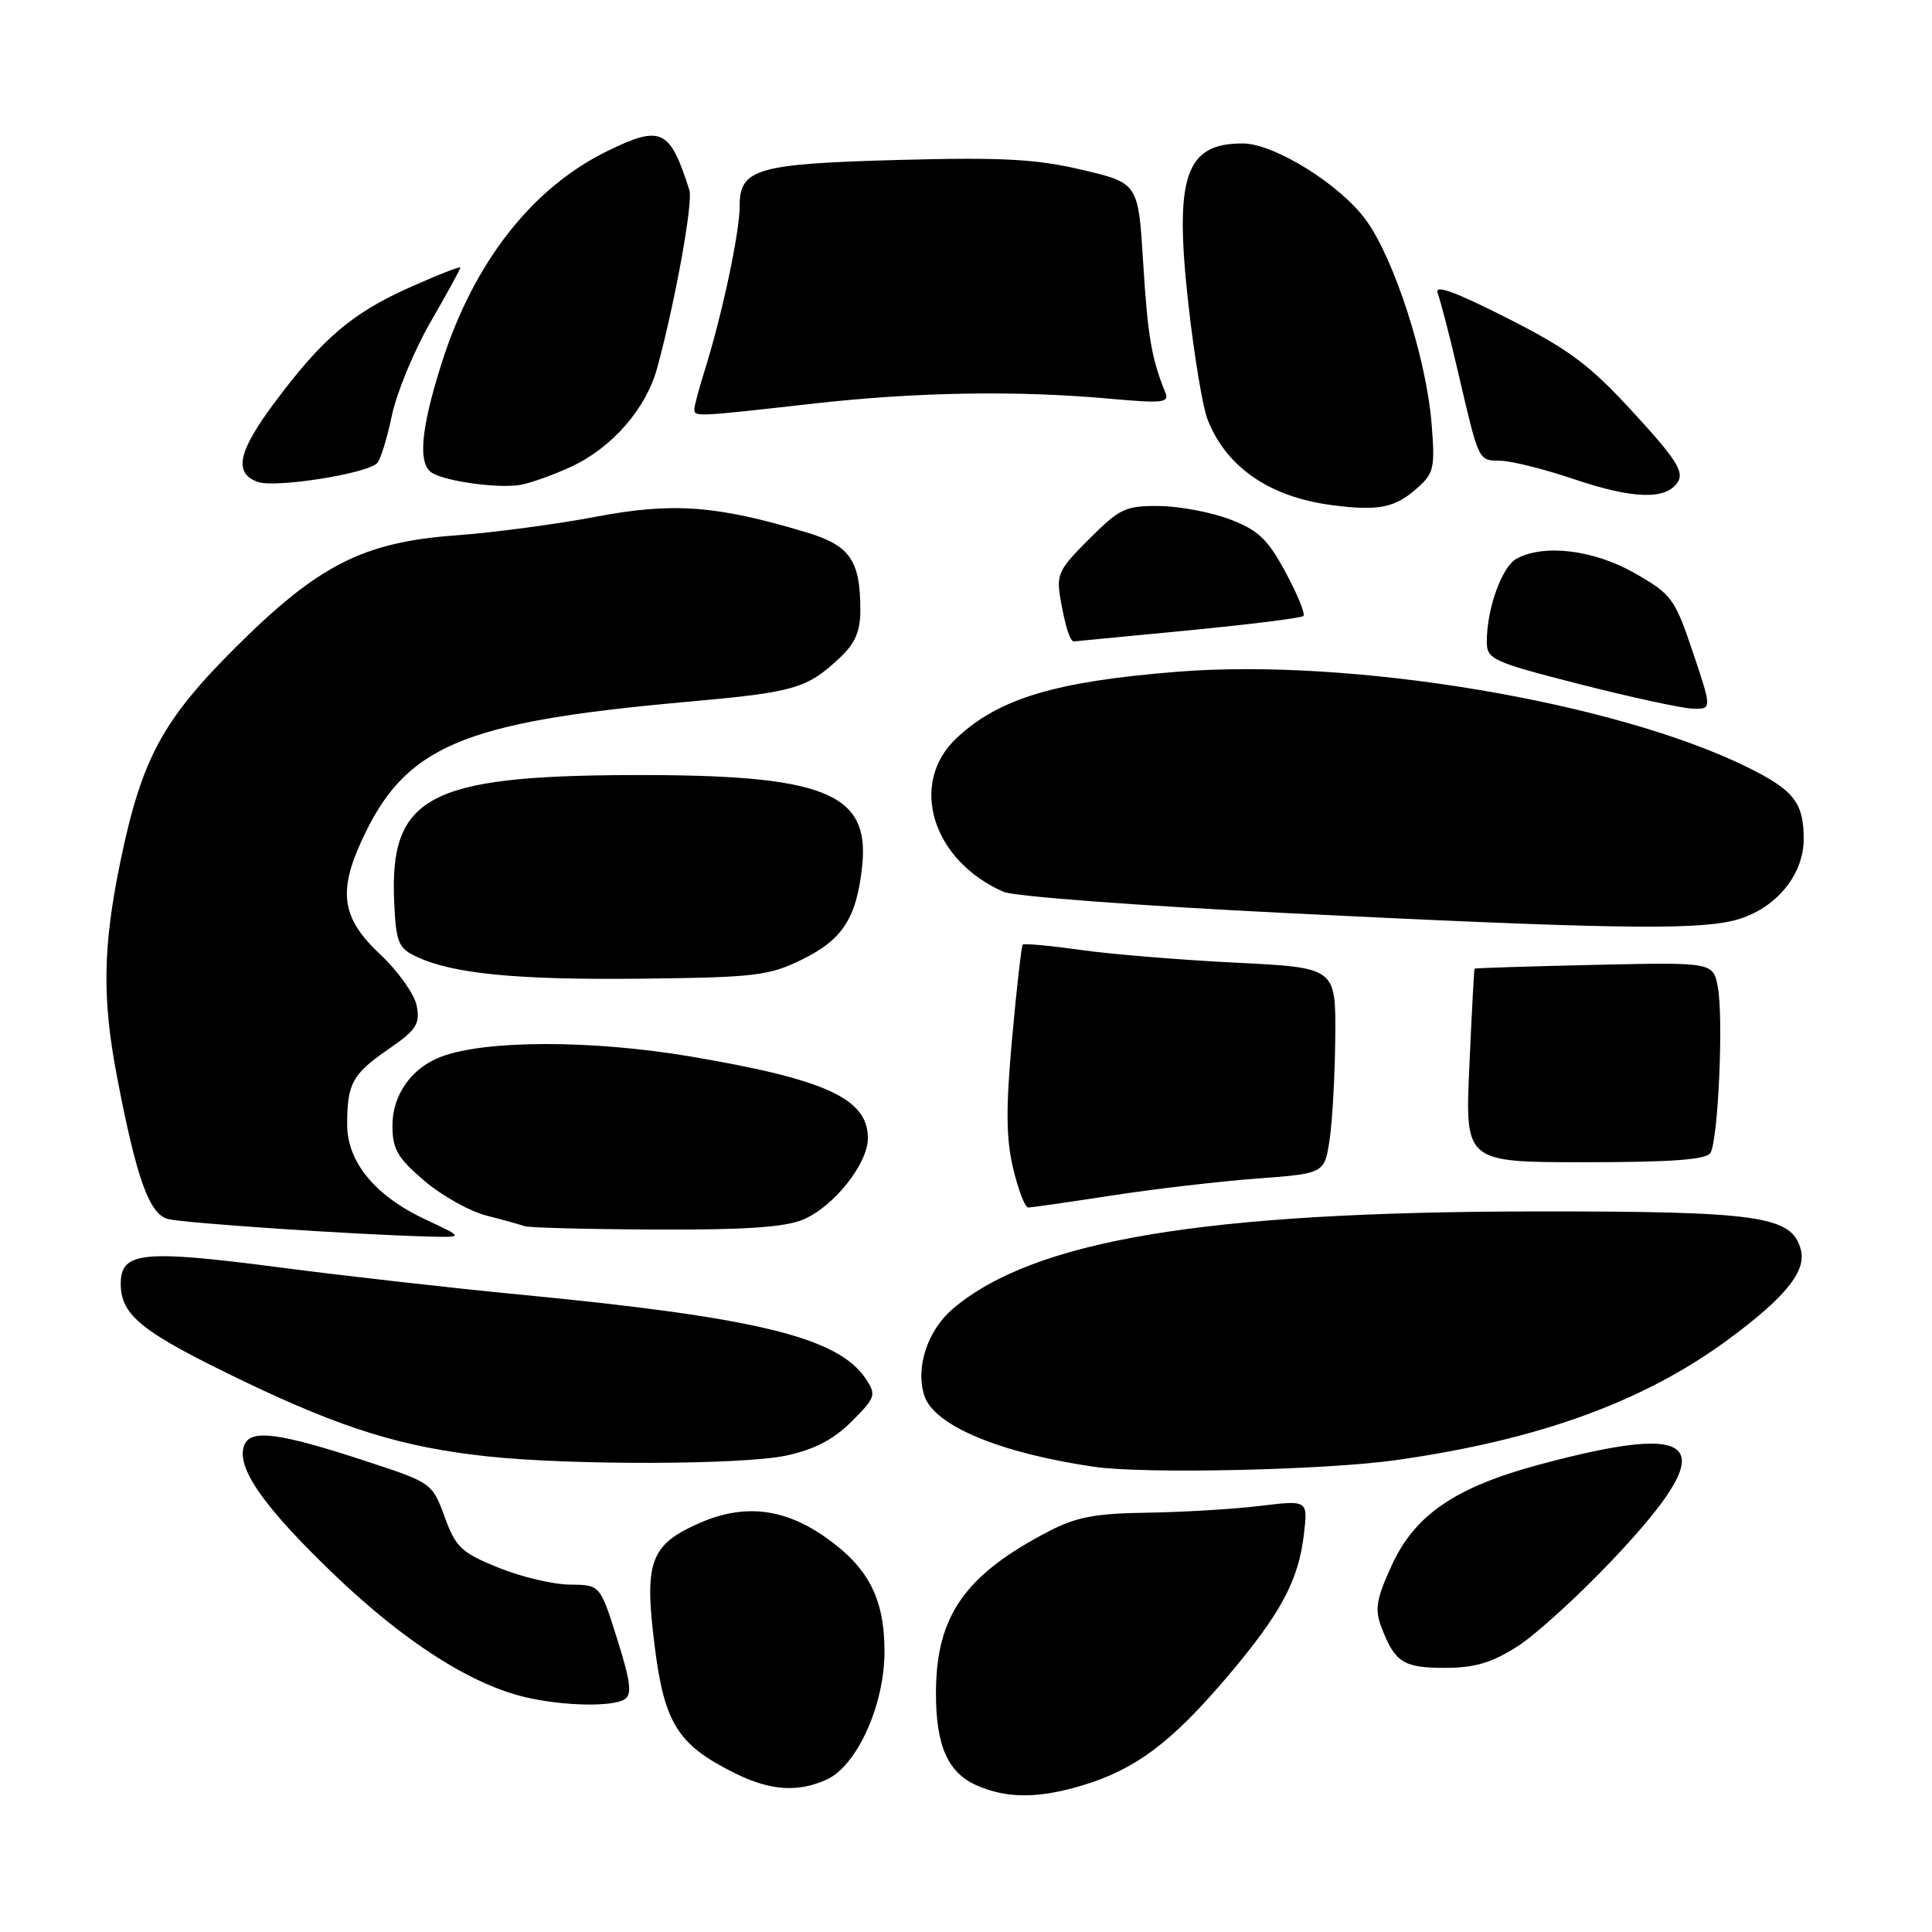 <?xml version="1.0" encoding="UTF-8" standalone="no"?>
<!DOCTYPE svg PUBLIC "-//W3C//DTD SVG 1.1//EN" "http://www.w3.org/Graphics/SVG/1.1/DTD/svg11.dtd" >
<svg xmlns="http://www.w3.org/2000/svg" xmlns:xlink="http://www.w3.org/1999/xlink" version="1.1" viewBox="0 0 256 256">
 <g >
 <path fill="currentColor"
d=" M 143.44 236.57 C 150.40 234.47 155.13 230.95 162.37 222.47 C 169.70 213.87 172.08 209.47 172.79 203.18 C 173.29 198.77 173.29 198.77 166.89 199.55 C 163.38 199.97 156.68 200.37 152.00 200.44 C 145.19 200.53 142.61 201.01 139.00 202.89 C 127.86 208.68 124.06 214.09 124.02 224.20 C 123.99 231.31 125.58 234.91 129.48 236.60 C 133.45 238.33 137.61 238.32 143.44 236.57 Z  M 109.54 235.80 C 113.56 233.97 117.20 225.92 117.20 218.85 C 117.20 211.81 115.08 207.70 109.37 203.69 C 103.87 199.82 98.53 199.23 92.65 201.83 C 86.13 204.71 85.33 206.93 86.76 218.22 C 88.05 228.41 89.84 231.23 97.42 234.98 C 102.07 237.28 105.74 237.53 109.54 235.80 Z  M 82.77 225.16 C 83.77 224.53 83.56 222.82 81.78 217.18 C 79.52 210.00 79.52 210.00 75.51 209.97 C 73.30 209.95 69.04 208.94 66.03 207.72 C 61.13 205.73 60.38 205.02 58.92 201.00 C 57.30 196.56 57.17 196.46 48.89 193.74 C 36.98 189.82 33.20 189.31 32.36 191.51 C 31.24 194.43 34.90 199.66 44.47 208.82 C 53.67 217.60 62.43 223.20 69.62 224.89 C 74.61 226.06 81.14 226.20 82.77 225.16 Z  M 201.05 218.17 C 203.50 216.61 209.21 211.41 213.75 206.60 C 228.24 191.26 225.80 188.18 203.81 194.11 C 192.82 197.08 187.46 200.75 184.42 207.40 C 182.37 211.87 182.14 213.24 183.04 215.60 C 184.82 220.27 185.94 221.00 191.43 221.00 C 195.40 221.00 197.64 220.34 201.05 218.17 Z  M 185.00 193.47 C 203.91 190.79 217.80 185.74 229.00 177.49 C 236.54 171.93 239.34 168.48 238.63 165.64 C 237.49 161.12 233.24 160.50 203.50 160.52 C 159.58 160.56 137.03 164.32 126.28 173.40 C 122.92 176.25 121.28 181.17 122.47 184.91 C 123.73 188.88 132.43 192.53 145.00 194.36 C 151.65 195.33 175.65 194.80 185.00 193.47 Z  M 104.18 192.87 C 107.92 192.07 110.46 190.74 112.85 188.35 C 116.00 185.20 116.13 184.83 114.75 182.74 C 111.09 177.20 100.40 174.58 69.00 171.55 C 59.92 170.68 45.55 169.05 37.06 167.94 C 18.92 165.57 16.00 165.86 16.00 170.08 C 16.00 174.33 18.77 176.52 32.36 183.05 C 45.38 189.30 53.38 191.77 64.50 192.97 C 75.58 194.17 98.40 194.11 104.18 192.87 Z  M 56.46 161.63 C 49.74 158.50 46.00 153.99 46.00 149.01 C 46.00 143.57 46.69 142.31 51.49 139.01 C 55.16 136.48 55.67 135.70 55.22 133.29 C 54.93 131.75 52.75 128.68 50.35 126.43 C 45.35 121.75 44.77 118.28 47.87 111.50 C 53.63 98.86 61.04 95.68 91.00 93.00 C 105.28 91.72 106.88 91.27 111.25 87.19 C 113.30 85.27 114.00 83.68 114.00 80.88 C 114.00 74.23 112.64 72.27 106.79 70.52 C 94.93 66.96 89.12 66.54 78.97 68.47 C 73.76 69.46 65.41 70.57 60.40 70.94 C 48.11 71.84 42.17 74.86 31.17 85.83 C 21.50 95.47 18.75 100.59 15.93 114.27 C 13.63 125.44 13.52 132.32 15.50 142.64 C 18.08 156.16 19.79 160.91 22.27 161.53 C 24.46 162.07 46.62 163.57 56.50 163.84 C 61.50 163.98 61.50 163.98 56.46 161.63 Z  M 106.40 161.61 C 110.46 159.91 115.00 154.21 115.00 150.81 C 115.00 145.58 109.45 143.03 91.50 139.99 C 78.41 137.78 64.31 137.79 58.43 140.03 C 54.53 141.51 52.00 145.08 52.00 149.11 C 52.00 152.26 52.66 153.41 56.20 156.44 C 58.51 158.41 62.22 160.50 64.45 161.07 C 66.68 161.64 68.95 162.27 69.50 162.47 C 70.05 162.68 77.83 162.88 86.78 162.92 C 98.59 162.98 103.98 162.62 106.40 161.61 Z  M 147.26 158.42 C 152.89 157.55 161.55 156.54 166.50 156.17 C 175.50 155.50 175.50 155.50 176.18 151.00 C 176.55 148.53 176.89 142.39 176.93 137.36 C 177.00 128.22 177.00 128.22 163.75 127.56 C 156.46 127.20 147.20 126.44 143.16 125.87 C 139.13 125.30 135.69 124.99 135.52 125.17 C 135.34 125.35 134.71 130.94 134.11 137.58 C 133.27 146.85 133.30 150.86 134.25 154.83 C 134.92 157.67 135.82 160.00 136.24 160.00 C 136.67 160.00 141.62 159.29 147.26 158.42 Z  M 226.64 152.77 C 227.67 151.10 228.39 134.91 227.62 130.80 C 227.00 127.50 227.00 127.50 211.25 127.85 C 202.59 128.05 195.45 128.27 195.39 128.35 C 195.32 128.43 195.01 134.24 194.70 141.25 C 194.12 154.00 194.12 154.00 210.00 154.00 C 221.51 154.00 226.09 153.66 226.64 152.77 Z  M 106.28 127.14 C 111.66 124.50 113.50 121.64 114.24 114.79 C 115.29 104.99 109.23 102.61 83.50 102.70 C 56.78 102.80 51.60 105.58 52.23 119.49 C 52.47 124.84 52.78 125.62 55.11 126.73 C 59.93 129.03 68.39 129.86 85.00 129.68 C 100.08 129.51 101.91 129.29 106.28 127.14 Z  M 229.50 122.03 C 234.97 120.77 239.00 116.16 239.00 111.18 C 239.00 106.35 237.69 104.69 231.50 101.64 C 213.92 92.99 179.08 87.16 155.99 89.01 C 139.84 90.30 132.37 92.54 126.76 97.79 C 120.36 103.78 123.50 114.04 133.00 118.18 C 134.38 118.78 151.25 120.04 170.50 120.99 C 212.19 123.05 224.16 123.26 229.50 122.03 Z  M 224.33 86.46 C 221.93 79.33 221.52 78.76 216.65 75.97 C 211.24 72.87 204.65 72.05 200.98 74.01 C 199.02 75.06 197.01 80.63 197.01 85.00 C 197.01 87.36 197.69 87.68 209.25 90.64 C 215.99 92.36 222.71 93.82 224.18 93.89 C 226.86 94.00 226.86 94.00 224.33 86.46 Z  M 157.36 83.54 C 165.54 82.75 172.44 81.89 172.71 81.62 C 172.98 81.35 171.92 78.75 170.35 75.84 C 167.99 71.45 166.73 70.25 163.00 68.83 C 160.53 67.88 156.30 67.08 153.62 67.05 C 149.15 67.00 148.36 67.37 144.31 71.43 C 140.18 75.56 139.93 76.11 140.57 79.68 C 141.20 83.16 141.81 85.02 142.31 84.99 C 142.41 84.98 149.19 84.33 157.36 83.54 Z  M 187.86 64.61 C 190.01 62.69 190.17 61.92 189.68 56.00 C 188.97 47.40 184.75 34.33 181.02 29.19 C 177.61 24.47 168.86 19.02 164.68 19.01 C 157.05 18.98 155.58 23.35 157.47 40.33 C 158.22 47.03 159.35 53.85 159.98 55.50 C 162.42 61.86 168.17 65.84 176.46 66.93 C 182.70 67.74 184.85 67.31 187.86 64.61 Z  M 222.33 63.85 C 223.17 62.51 222.05 60.77 216.43 54.66 C 210.60 48.31 207.94 46.32 199.67 42.13 C 192.76 38.63 190.04 37.65 190.49 38.83 C 190.85 39.75 192.04 44.33 193.13 49.00 C 196.01 61.36 195.84 60.99 198.82 61.05 C 200.29 61.08 204.65 62.17 208.50 63.47 C 216.40 66.15 220.82 66.27 222.33 63.85 Z  M 49.99 61.35 C 50.43 60.88 51.30 58.04 51.93 55.04 C 52.56 52.04 54.85 46.49 57.03 42.70 C 59.22 38.92 61.00 35.66 61.00 35.45 C 61.00 35.25 57.96 36.44 54.25 38.10 C 46.64 41.50 42.70 44.87 36.37 53.36 C 31.53 59.85 30.93 62.67 34.13 63.85 C 36.41 64.70 48.67 62.77 49.99 61.35 Z  M 75.71 61.83 C 81.13 59.30 85.61 54.15 87.08 48.76 C 89.48 39.94 91.86 26.78 91.34 25.17 C 88.77 17.10 87.63 16.54 80.57 19.97 C 70.50 24.86 62.73 34.80 58.49 48.22 C 55.74 56.92 55.35 61.48 57.25 62.66 C 59.12 63.81 66.15 64.76 69.00 64.24 C 70.38 63.99 73.39 62.90 75.71 61.83 Z  M 107.50 53.51 C 121.43 51.93 134.78 51.71 147.27 52.85 C 154.02 53.46 154.96 53.36 154.42 52.03 C 152.59 47.54 152.08 44.56 151.48 34.88 C 150.83 24.26 150.83 24.26 143.37 22.50 C 137.31 21.07 132.79 20.83 119.21 21.19 C 100.27 21.70 98.00 22.35 98.01 27.29 C 98.02 30.74 95.70 41.67 93.40 49.00 C 92.62 51.48 91.99 53.84 92.00 54.25 C 92.00 55.24 92.37 55.22 107.50 53.51 Z "/>
</g>
</svg>